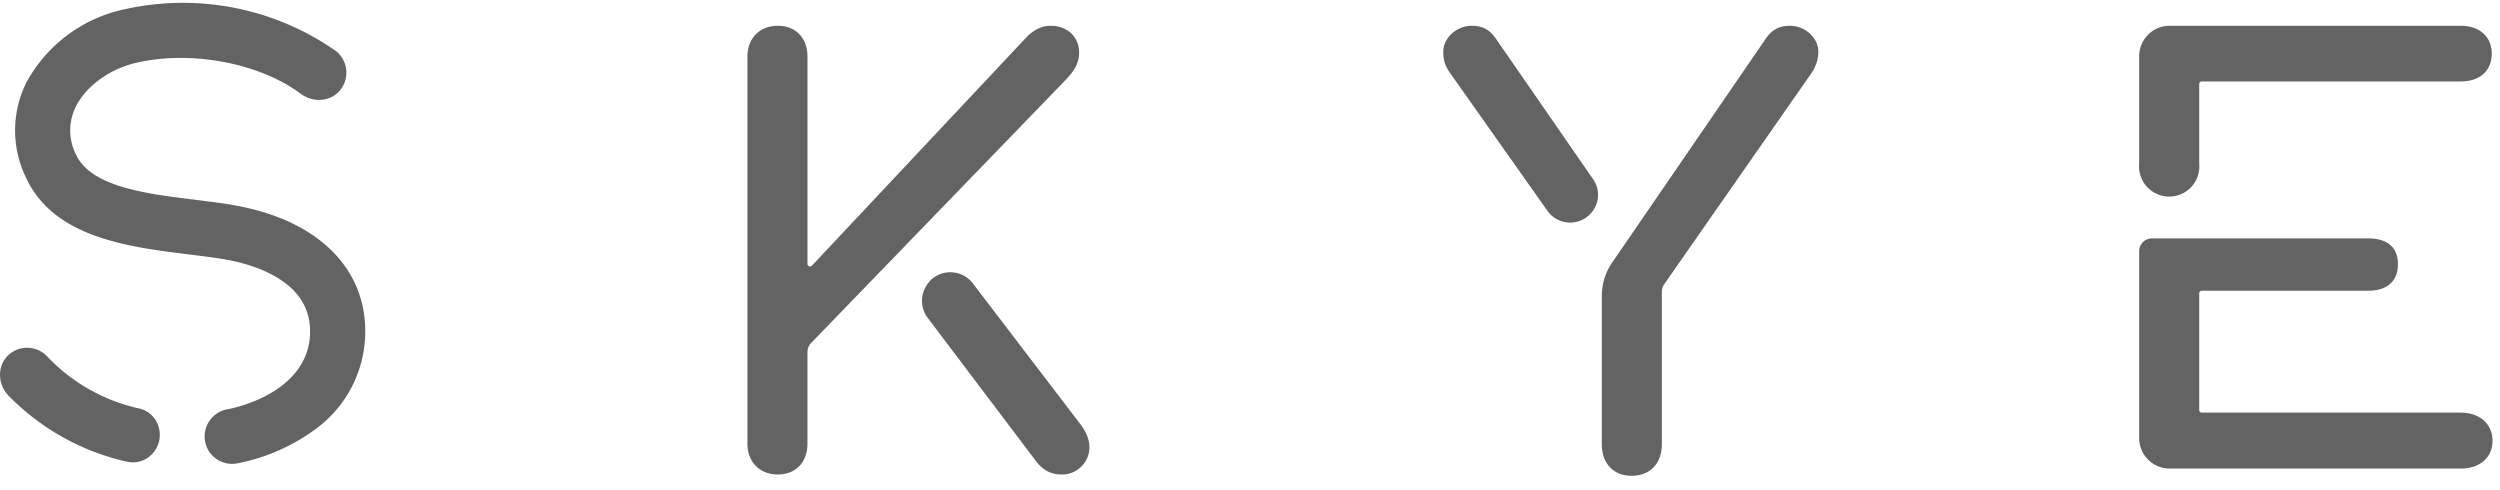 <svg xmlns="http://www.w3.org/2000/svg" xmlns:xlink="http://www.w3.org/1999/xlink" width="97" height="19" viewBox="0 0 97 19"><defs><path id="a" d="M199.02 592.11h14.15v17.87h-14.15z"/><path id="c" d="M206.94 608.93c0 .67.6 1.17 1.26 1.05l.1-.02a7.48 7.48 0 002.9-1.28 4.68 4.68 0 001.97-3.69c.07-2.46-1.69-4.31-4.7-4.95-.57-.13-1.21-.2-1.9-.29-1.9-.23-4.06-.5-4.63-1.77a2.07 2.07 0 010-1.84c.4-.8 1.31-1.46 2.33-1.7 2.12-.5 4.8 0 6.4 1.2.46.34 1.12.32 1.5-.11a1.07 1.07 0 00-.15-1.56 10.36 10.36 0 00-8.23-1.6 5.66 5.66 0 00-3.76 2.82 4.16 4.16 0 00-.04 3.66c1.06 2.37 3.98 2.73 6.33 3.02.63.08 1.22.15 1.7.25 1.15.25 3.07.94 3.01 2.81-.04 1.66-1.58 2.58-3.1 2.93l-.11.02a1.07 1.07 0 00-.88 1.05"/><path id="d" d="M205.2 608.87c0 .68-.62 1.2-1.28 1.04l-.1-.02a9.25 9.25 0 01-4.5-2.55c-.4-.42-.44-1.1-.03-1.53a1.07 1.07 0 011.54.02 7 7 0 003.57 2.02c.47.1.8.53.8 1.02"/><path id="e" d="M230.47 605.31a.5.5 0 00-.14.35v3.55c0 .74-.47 1.2-1.15 1.2s-1.18-.46-1.18-1.2V594.2c0-.73.49-1.2 1.18-1.2s1.15.47 1.15 1.2v8.04a.1.1 0 00.17.07l8.36-8.9c.27-.26.57-.41.91-.41.64 0 1.1.44 1.1 1.03 0 .42-.17.71-.58 1.13l-9.82 10.15m4.6-2.4a1.1 1.1 0 011.68.09l4.2 5.5c.24.34.32.61.32.86 0 .57-.47 1.04-1.04 1.05-.44.01-.77-.16-1.05-.54l-4.18-5.53a1.1 1.1 0 01.08-1.43"/><path id="f" d="M284.33 601.25h6.56c.73 0 1.15.34 1.15 1 0 .66-.42 1.03-1.15 1.03h-6.46a.1.1 0 00-.1.1v4.53c0 .06.05.1.1.1h10.05c.74 0 1.23.45 1.23 1.09 0 .66-.5 1.08-1.23 1.08h-11.3c-.65 0-1.18-.53-1.18-1.18v-7.25c0-.28.22-.5.5-.5h1.83m-2.33-2.9v-4.17c0-.65.53-1.18 1.18-1.18h11.3c.74 0 1.2.44 1.2 1.08 0 .66-.46 1.08-1.2 1.08h-10.05a.1.1 0 00-.1.1v3.09a1.17 1.17 0 11-2.33 0"/><path id="g" d="M267.51 593.5c.25-.35.52-.5.94-.5.59 0 1.1.47 1.1 1 0 .28-.07.52-.24.8l-5.74 8.23a.5.5 0 00-.09.28v5.92c0 .76-.46 1.23-1.18 1.23-.69 0-1.15-.47-1.15-1.23v-5.75c0-.46.14-.91.4-1.29l5.97-8.7m-6.71 6.68a1.08 1.08 0 01-1.77.01l-3.8-5.38a1.28 1.28 0 01-.24-.8c0-.53.52-1 1.1-1 .42 0 .7.15.94.5l3.77 5.45c.26.37.26.86 0 1.22"/><clipPath id="b"><use xlink:href="#a"/></clipPath></defs><g clip-path="url(#b)" transform="translate(-199 -592)"><use fill="#636363" xlink:href="#c"/></g><g clip-path="url(#b)" transform="translate(-199 -592)"><use fill="#636363" xlink:href="#d"/></g><use fill="#636363" xlink:href="#e" transform="translate(-199 -592)"/><use fill="#636363" xlink:href="#f" transform="translate(-199 -592)"/><use fill="#636363" xlink:href="#g" transform="translate(-199 -592)"/></svg>